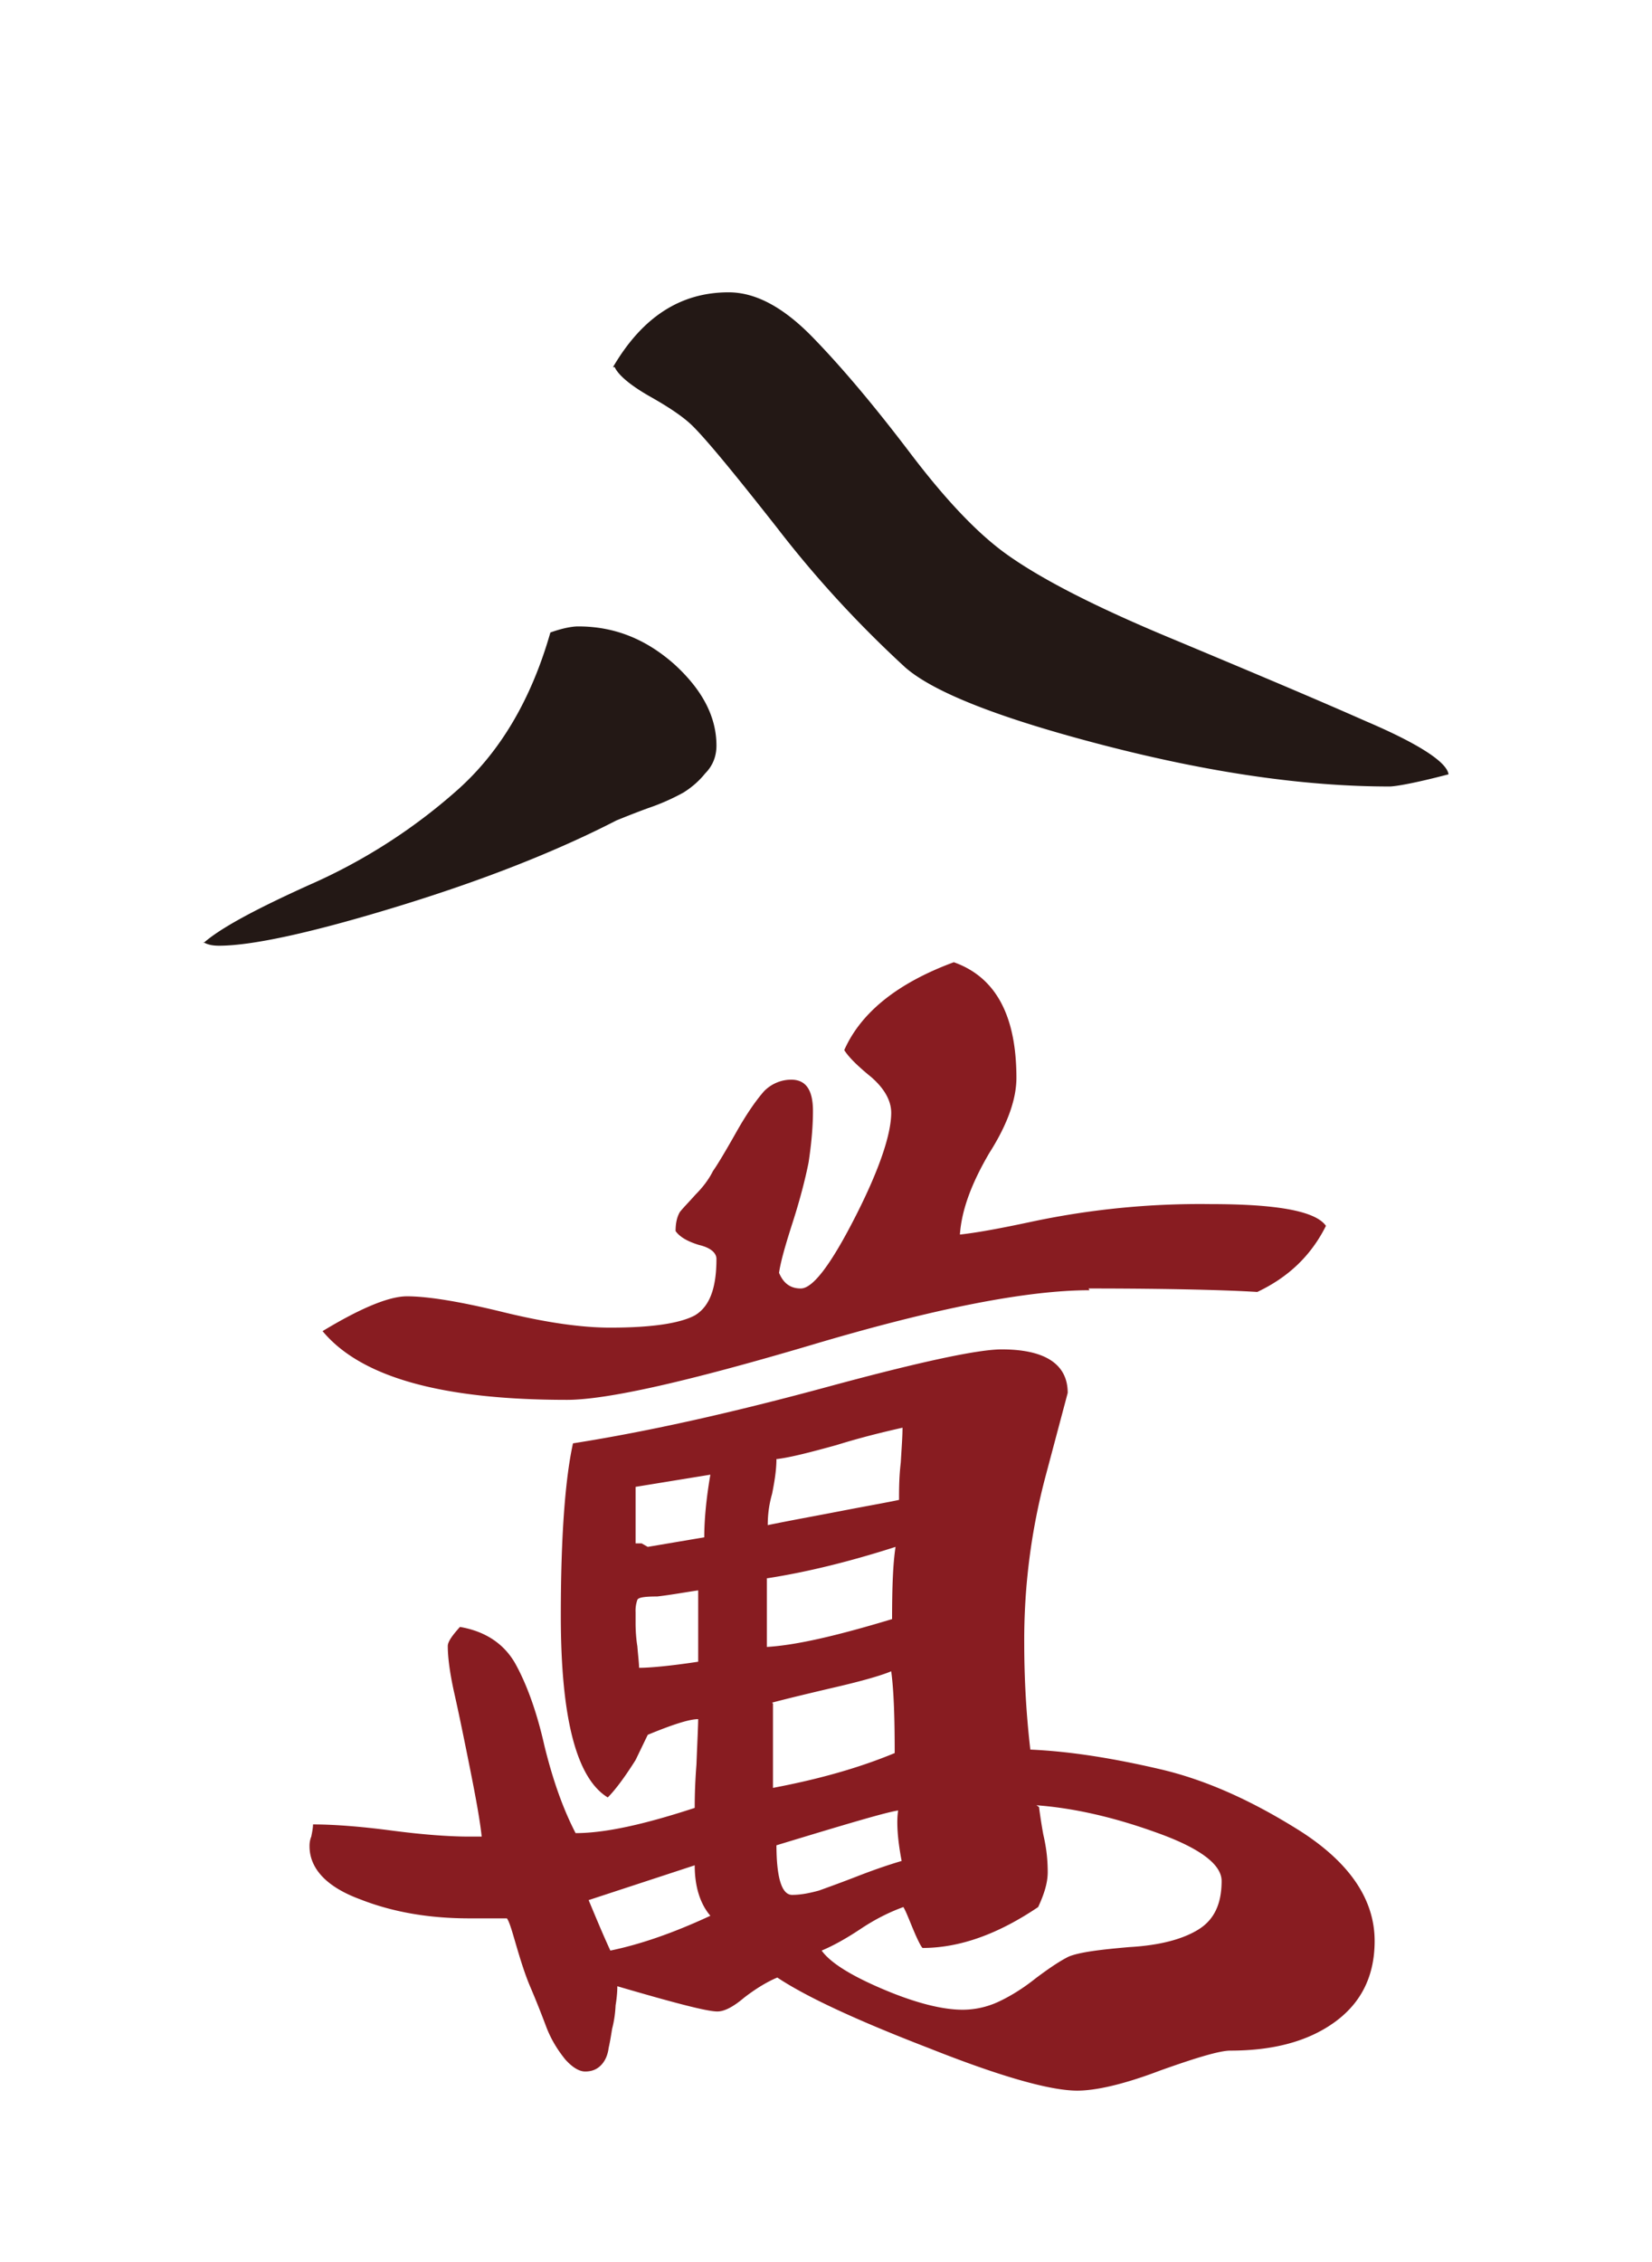 <svg xmlns="http://www.w3.org/2000/svg" id="_图层_1" data-name="图层 1" viewBox="0 0 19 26"><defs><style>.cls-2{fill:#231815}</style></defs><path d="M2.34 10.84c.19-.17.6-.39 1.22-.67a6.49 6.49 0 0 0 1.69-1.08c.5-.44.86-1.05 1.08-1.82.14-.05.25-.07.32-.07.41 0 .77.14 1.1.43.32.29.49.6.49.94 0 .12-.04.23-.13.32-.08.1-.17.17-.25.22a2.5 2.5 0 0 1-.41.18c-.19.07-.31.12-.36.14-.7.36-1.54.69-2.52.99-.98.3-1.67.45-2.05.45-.07 0-.13-.01-.18-.04ZM7.05 4.22c.34-.58.78-.86 1.33-.86.31 0 .63.17.97.52.34.35.71.79 1.12 1.33.41.54.78.93 1.12 1.17.41.29 1.04.61 1.91.97.86.36 1.6.67 2.21.94.61.26.93.47.95.61-.38.1-.61.14-.68.14-.98 0-2.07-.16-3.27-.47-1.2-.31-1.97-.61-2.3-.9-.5-.46-1-.99-1.47-1.6-.48-.61-.8-1-.97-1.17-.1-.1-.26-.21-.49-.34-.23-.13-.37-.25-.41-.34Z" class="cls-2"/><path d="M8.03 19.76c-.1 0-.29.06-.58.18l-.14.29c-.12.19-.23.34-.32.43-.36-.22-.54-.91-.54-2.09 0-.91.05-1.57.14-1.98.89-.14 1.86-.36 2.93-.65 1.07-.29 1.73-.43 2-.43.5 0 .76.17.76.5l-.25.94a7.32 7.32 0 0 0-.25 1.94c0 .38.02.79.07 1.22.46.02.95.1 1.47.22.53.12 1.07.36 1.64.72.56.36.85.78.85 1.26 0 .41-.16.72-.47.94-.31.22-.71.32-1.19.32-.12 0-.39.08-.81.23-.42.16-.74.23-.95.23-.31 0-.88-.16-1.71-.49-.83-.32-1.41-.59-1.74-.81-.12.05-.25.13-.38.23-.13.11-.23.16-.31.16-.12 0-.5-.1-1.15-.29 0 .02 0 .1-.02.22a1.3 1.3 0 0 1-.04.27c-.01.06-.02.13-.04.22-.01.08-.04.15-.09.2-.05.05-.11.07-.18.07s-.15-.05-.23-.14c-.08-.1-.16-.22-.22-.38s-.12-.31-.18-.45-.11-.3-.16-.47c-.05-.17-.08-.28-.11-.32H5.4c-.46 0-.88-.07-1.26-.22-.38-.14-.58-.35-.58-.61 0-.02 0-.06.02-.11.01-.05.02-.1.02-.14.22 0 .52.02.9.07s.68.07.9.07h.14c-.02-.19-.07-.46-.14-.81-.07-.35-.13-.64-.18-.86-.05-.23-.07-.4-.07-.52 0-.05.05-.12.14-.22.29.05.5.19.63.41.13.23.25.55.34.95.1.41.22.74.36 1.01.34 0 .79-.1 1.37-.29 0-.07 0-.24.02-.5.01-.26.02-.44.02-.54Zm4.5-4.93c-.72 0-1.79.21-3.2.63-1.42.42-2.35.63-2.81.63-1.44 0-2.37-.26-2.81-.79.43-.26.76-.4.97-.4.24 0 .61.06 1.1.18.49.12.9.18 1.24.18.48 0 .8-.05.97-.14.17-.1.25-.31.25-.65 0-.07-.07-.13-.2-.16-.13-.04-.22-.09-.27-.16 0-.1.02-.17.05-.22.04-.05.1-.11.18-.2.08-.08.15-.17.2-.27.05-.07.14-.22.27-.45s.24-.38.32-.47c.08-.08.19-.13.31-.13.17 0 .25.12.25.36 0 .19-.02.39-.05.59-.04.2-.1.43-.18.68-.08.25-.14.45-.16.59.05.12.13.18.25.18.14 0 .35-.28.63-.83.28-.55.41-.95.41-1.19 0-.14-.08-.28-.23-.41-.16-.13-.26-.23-.31-.31.19-.43.61-.77 1.26-1.01.48.17.72.61.72 1.33 0 .24-.1.53-.31.86-.2.34-.32.65-.34.94.19-.02.46-.07.79-.14a9.321 9.321 0 0 1 2.09-.21c.77 0 1.21.08 1.33.25-.17.34-.43.59-.79.76-.31-.02-.96-.04-1.94-.04Zm-5.76 7.01c.1.24.18.43.25.58.34-.07.72-.2 1.15-.4-.12-.14-.18-.34-.18-.58l-1.22.4Zm.54-4.75v.65h.07l.07.04.65-.11c0-.19.02-.43.07-.72l-.86.14Zm.72 1.19c-.14.02-.3.05-.47.07-.14 0-.22.01-.23.04a.37.37 0 0 0-.02.14v.14s0 .13.02.25c.01.12.02.2.02.25.12 0 .35-.02.68-.07v-.83Zm.9-1.51c0 .12-.02.25-.05.4-.04.14-.05.26-.05.36.24-.05.52-.1.83-.16.31-.06.54-.1.68-.13 0-.12 0-.26.02-.43.01-.17.02-.3.02-.4-.22.05-.47.11-.76.2-.29.08-.52.14-.68.16Zm-.11 1.37v.79c.34-.02.81-.13 1.44-.32 0-.36.01-.64.04-.83-.53.17-1.02.29-1.47.36Zm.07 1.44v.97c.53-.1.99-.23 1.4-.4 0-.41-.01-.72-.04-.94-.12.05-.33.11-.63.18-.3.07-.55.13-.74.18Zm.04 1.62c0 .38.06.58.18.58.1 0 .2-.02.31-.05.11-.04.25-.09.43-.16s.35-.13.52-.18c-.05-.26-.06-.46-.04-.58-.14.02-.61.16-1.4.4Zm3.02-.43s.02.16.05.32c.04.17.05.31.05.43s-.04.25-.11.4c-.46.31-.9.47-1.33.47-.02-.02-.06-.1-.11-.22s-.08-.2-.11-.25c-.14.05-.31.13-.49.25s-.33.2-.45.25c.1.14.34.29.72.45.38.16.68.23.9.23.14 0 .28-.03.41-.09.13-.06.28-.15.43-.27.16-.12.28-.2.38-.25.12-.05.35-.08.7-.11.35-.02.61-.09.79-.2.18-.11.27-.29.27-.56 0-.19-.25-.38-.76-.56-.5-.18-.96-.28-1.37-.31Z" style="fill:#881c21"/></svg>